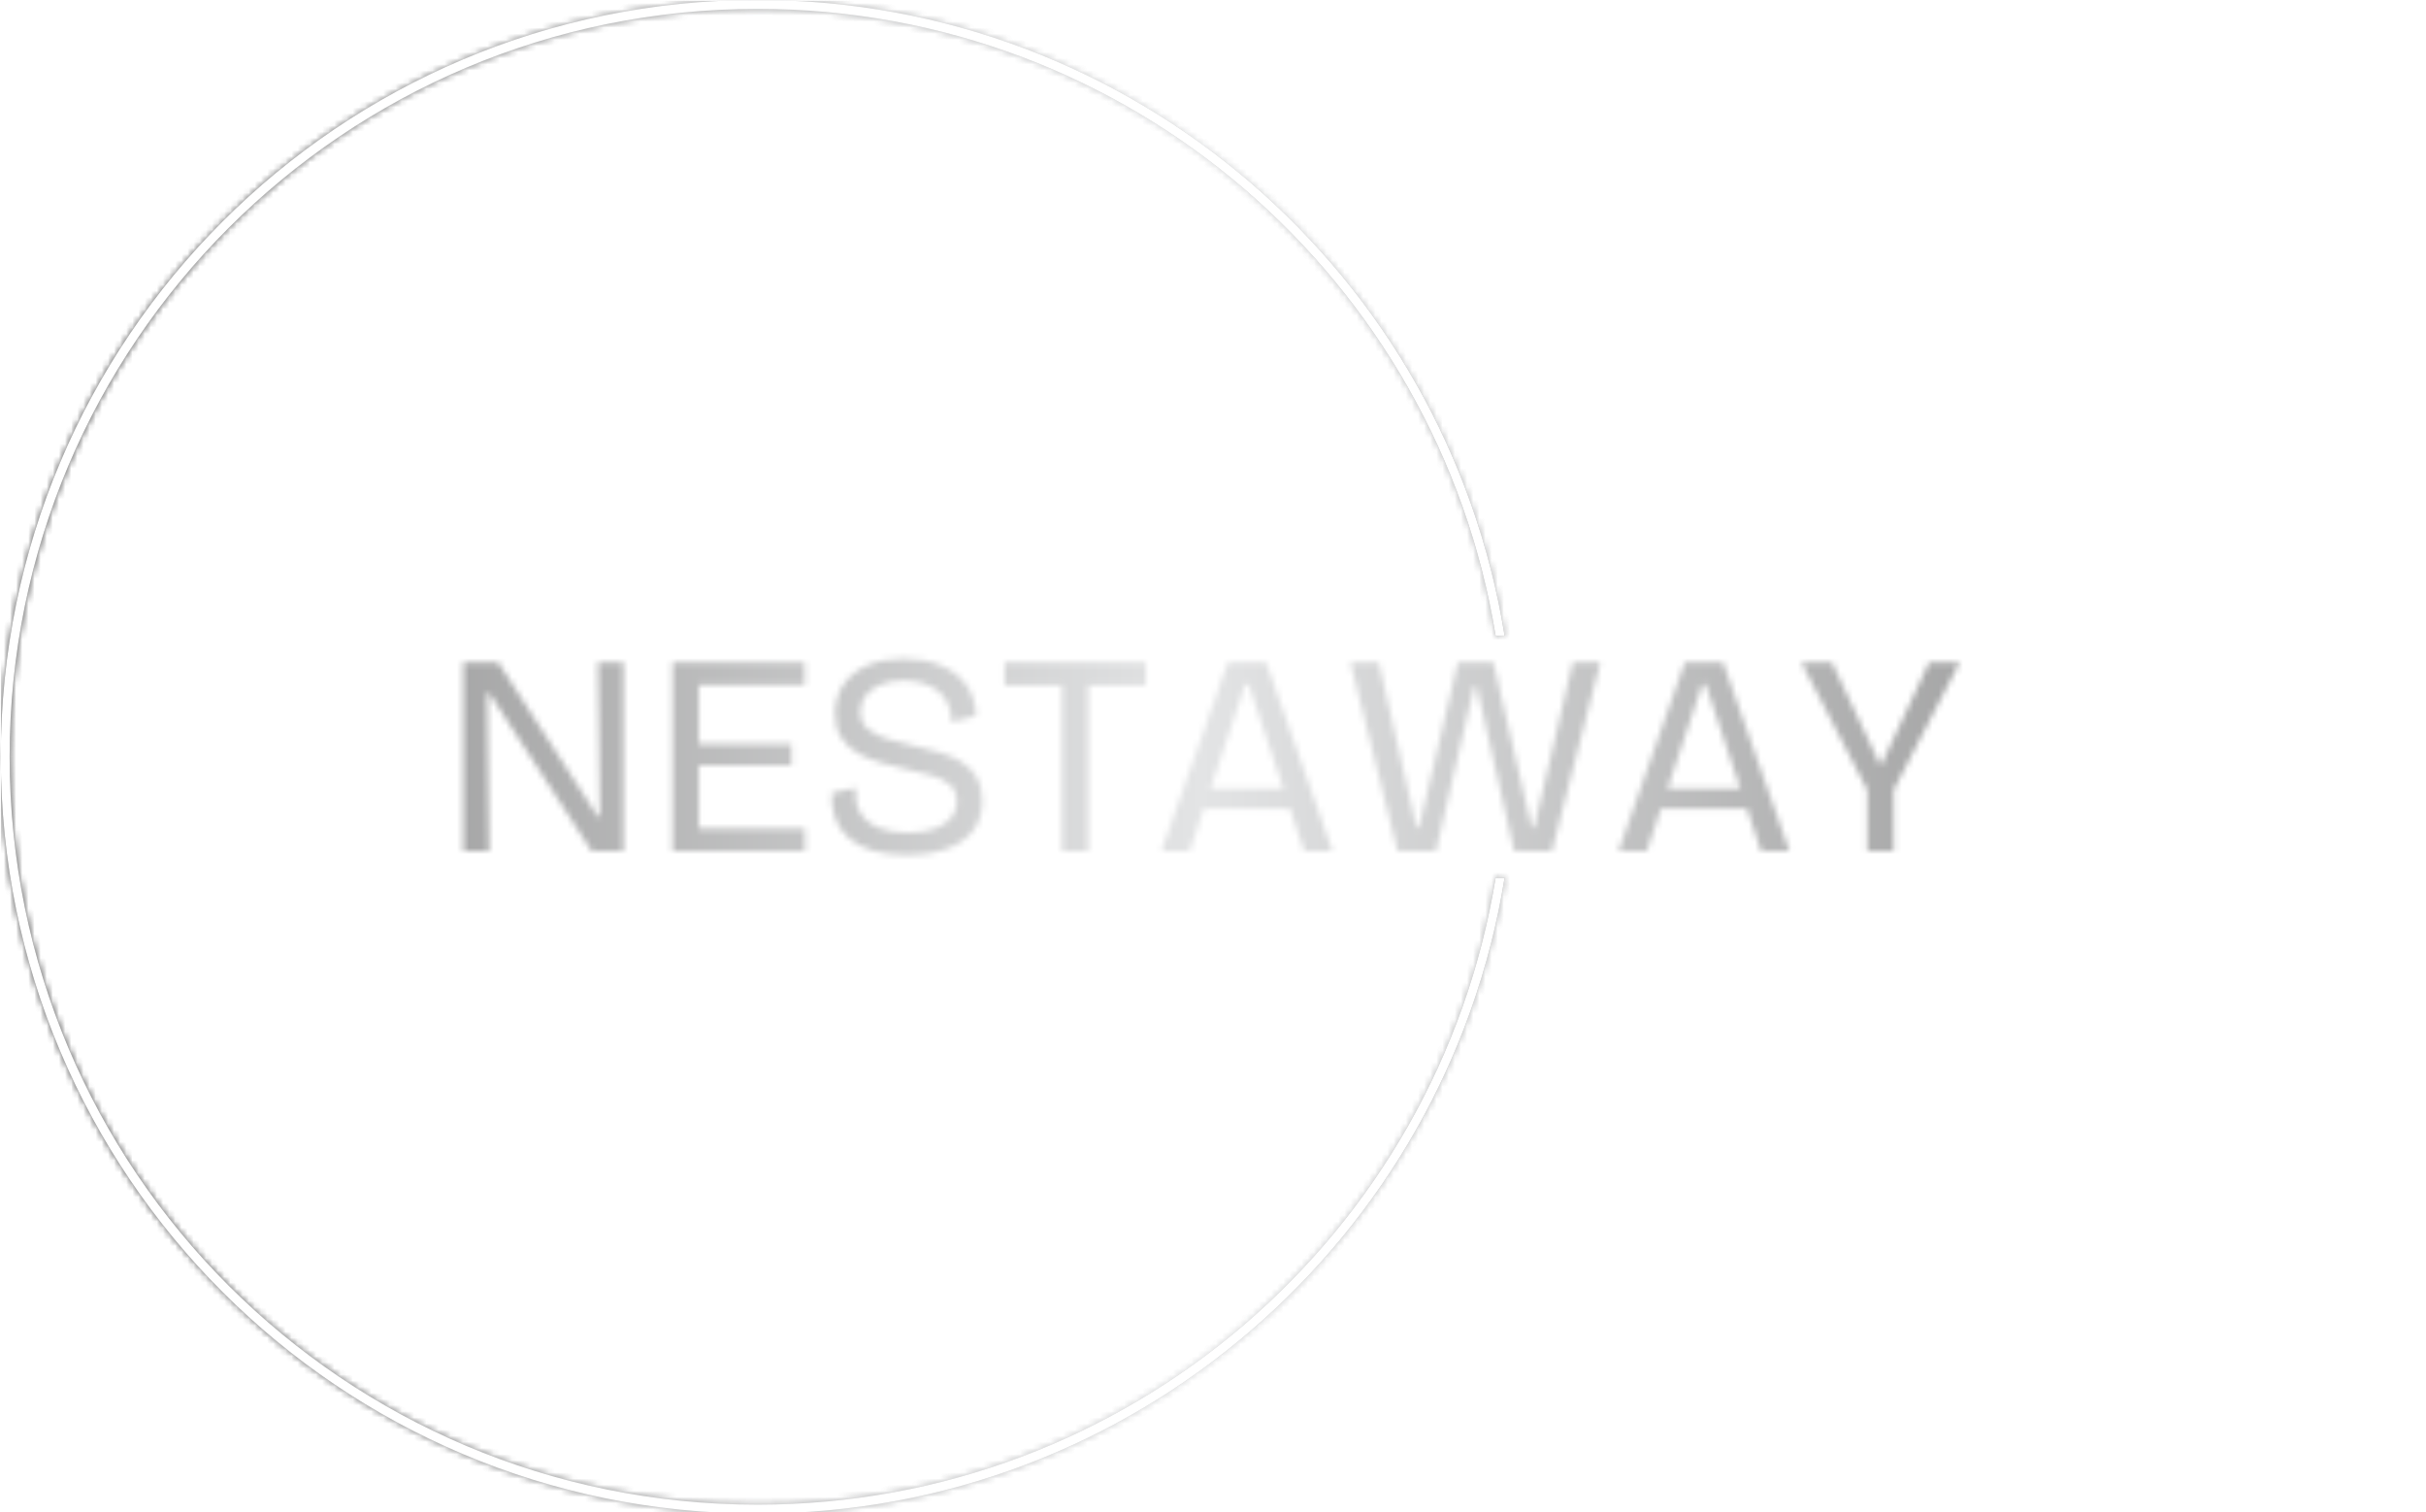 <svg xmlns="http://www.w3.org/2000/svg" version="1.1" xmlns:xlink="http://www.w3.org/1999/xlink" xmlns:svgjs="http://svgjs.dev/svgjs" width="1500" height="935" viewBox="0 0 1500 935"><g transform="matrix(1,0,0,1,-0.909,0.379)"><svg viewBox="0 0 396 247" data-background-color="#000000" preserveAspectRatio="xMidYMid meet" height="935" width="1500" xmlns="http://www.w3.org/2000/svg" xmlns:xlink="http://www.w3.org/1999/xlink"><g id="tight-bounds" transform="matrix(1,0,0,1,0.24,-0.1)"><svg viewBox="0 0 395.52 247.2" height="247.2" width="395.52"><rect width="395.52" height="247.2" fill="url(#4aa3f591-2025-4787-9424-d474480ff104)" mask="url(#167ea254-2be3-4f6c-84ed-0359bef294b0)" data-fill-palette-color="tertiary"></rect><g><svg></svg></g><g><svg viewBox="0 0 395.52 247.2" height="247.2" width="395.52"><g transform="matrix(1,0,0,1,75.544,107.588)"><svg viewBox="0 0 244.431 32.024" height="32.024" width="244.431"><g><svg viewBox="0 0 244.431 32.024" height="32.024" width="244.431"><g><svg viewBox="0 0 244.431 32.024" height="32.024" width="244.431"><g><svg viewBox="0 0 244.431 32.024" height="32.024" width="244.431"><g id="textblocktransform"><svg viewBox="0 0 244.431 32.024" height="32.024" width="244.431" id="textblock"><g><svg viewBox="0 0 244.431 32.024" height="32.024" width="244.431"><g transform="matrix(1,0,0,1,0,0)"><svg width="244.431" viewBox="4.3 -33.65 261.78 34.3" height="32.024" data-palette-color="url(#db857d3b-9e18-4353-b585-cabcab3ab843)"></svg></g></svg></g></svg></g></svg></g></svg></g></svg></g></svg></g><g><path d="M0 123.6c0-68.262 55.338-123.6 123.6-123.6 61.525 0 112.551 44.954 122.024 103.808l-1.463 0c-9.458-58.053-59.835-102.364-120.561-102.364-67.465 0-122.156 54.691-122.156 122.156 0 67.465 54.691 122.156 122.156 122.156 60.726 0 111.103-44.311 120.561-102.364h1.463c-9.472 58.854-60.498 103.808-122.024 103.808-68.262 0-123.6-55.338-123.6-123.6z" fill="url(#4aa3f591-2025-4787-9424-d474480ff104)" stroke="transparent" data-fill-palette-color="tertiary"></path></g></svg></g><defs></defs><mask id="c15d8ff0-5ba9-4afb-af9e-5d63a227c591"><g id="SvgjsG2457"><svg viewBox="0 0 395.52 247.2" height="247.2" width="395.52"><g><svg></svg></g><g><svg viewBox="0 0 395.52 247.2" height="247.2" width="395.52"><g transform="matrix(1,0,0,1,75.544,107.588)"><svg viewBox="0 0 244.431 32.024" height="32.024" width="244.431"><g><svg viewBox="0 0 244.431 32.024" height="32.024" width="244.431"><g><svg viewBox="0 0 244.431 32.024" height="32.024" width="244.431"><g><svg viewBox="0 0 244.431 32.024" height="32.024" width="244.431"><g id="SvgjsG2456"><svg viewBox="0 0 244.431 32.024" height="32.024" width="244.431" id="SvgjsSvg2455"><g><svg viewBox="0 0 244.431 32.024" height="32.024" width="244.431"><g transform="matrix(1,0,0,1,0,0)"><svg width="244.431" viewBox="4.3 -33.65 261.78 34.3" height="32.024" data-palette-color="url(#db857d3b-9e18-4353-b585-cabcab3ab843)"><path d="M8.8 0L4.3 0 4.3-33 10.4-33 27.8-6.05 28.2-6.05 27.85-33 32.3-33 32.3 0 26.75 0 8.9-27.55 8.45-27.55 8.8 0ZM45.5 0L40.9 0 40.9-33 45.5-33 45.5 0ZM64.05 0L43.25 0 43.25-3.95 64.05-3.95 64.05 0ZM61.7-15L43.25-15 43.25-18.7 61.7-18.7 61.7-15ZM64-29.1L43.25-29.1 43.25-33 64-33 64-29.1ZM81.84 0.65L81.84 0.65Q78.55 0.65 76.07-0.05 73.59-0.75 71.92-2.13 70.25-3.5 69.45-5.5 68.65-7.5 68.75-10.15L68.75-10.15 72.9-11.05Q72.7-8.45 73.75-6.7 74.8-4.95 76.95-4.08 79.09-3.2 82-3.2L82-3.2Q84.8-3.2 86.75-3.9 88.7-4.6 89.67-5.85 90.65-7.1 90.65-8.7L90.65-8.7Q90.65-10.5 89.5-11.55 88.34-12.6 86.42-13.18 84.5-13.75 82.15-14.25L82.15-14.25Q79.84-14.75 77.55-15.4 75.25-16.05 73.42-17.07 71.59-18.1 70.47-19.78 69.34-21.45 69.34-24.05L69.34-24.05Q69.34-27 70.82-29.15 72.3-31.3 75-32.48 77.7-33.65 81.34-33.65L81.34-33.65Q84.95-33.65 87.77-32.5 90.59-31.35 92.25-29.13 93.9-26.9 94-23.65L94-23.65 89.7-22.6Q89.7-24.4 89.07-25.78 88.45-27.15 87.34-28.03 86.25-28.9 84.7-29.38 83.15-29.85 81.3-29.85L81.3-29.85Q79.05-29.85 77.34-29.15 75.65-28.45 74.7-27.25 73.75-26.05 73.75-24.4L73.75-24.4Q73.75-22.45 75.12-21.33 76.5-20.2 78.7-19.55 80.9-18.9 83.4-18.35L83.4-18.35Q85.55-17.9 87.62-17.28 89.7-16.65 91.4-15.63 93.09-14.6 94.09-12.95 95.09-11.3 95.09-8.75L95.09-8.75Q95.09-5.9 93.62-3.8 92.15-1.7 89.2-0.53 86.25 0.65 81.84 0.65ZM113.64 0L109.04 0 109.04-33 113.64-33 113.64 0ZM123.69-29L98.99-29 98.99-33 123.69-33 123.69-29ZM131.39 0L126.44 0 138.04-33 144.74-33 156.34 0 151.39 0 141.69-29.15 141.09-29.15 131.39 0ZM151.39-7.4L131.94-7.4 131.94-10.9 151.39-10.9 151.39-7.4ZM174.44 0L167.74 0 159.49-33 164.44-33 171.04-4.15 171.49-4.15 178.29-33 184.49-33 191.19-4.15 191.64-4.15 198.39-33 203.19-33 194.74 0 188.14 0 181.59-28.8 181.14-28.8 174.44 0ZM211.34 0L206.39 0 217.99-33 224.69-33 236.29 0 231.34 0 221.64-29.15 221.04-29.15 211.34 0ZM231.34-7.4L211.89-7.4 211.89-10.9 231.34-10.9 231.34-7.4ZM254.53 0L249.93 0 249.93-10.65 238.38-33 243.73-33 252.13-15.15 252.38-15.15 260.73-33 266.08-33 254.53-10.7 254.53 0Z" opacity="1" transform="matrix(1,0,0,1,0,0)" fill="white" class="wordmark-text-0" id="SvgjsPath2454"></path></svg></g></svg></g></svg></g></svg></g></svg></g></svg></g></svg></g><g><path d="M0 123.6c0-68.262 55.338-123.6 123.6-123.6 61.525 0 112.551 44.954 122.024 103.808l-1.463 0c-9.458-58.053-59.835-102.364-120.561-102.364-67.465 0-122.156 54.691-122.156 122.156 0 67.465 54.691 122.156 122.156 122.156 60.726 0 111.103-44.311 120.561-102.364h1.463c-9.472 58.854-60.498 103.808-122.024 103.808-68.262 0-123.6-55.338-123.6-123.6z" fill="black" stroke="transparent"></path></g></svg></g><defs><mask></mask></defs></svg><rect width="395.52" height="247.2" fill="black" stroke="none" visibility="hidden"></rect></g></mask><linearGradient x1="0.054" x2="0.941" y1="0.5" y2="0.5" id="db857d3b-9e18-4353-b585-cabcab3ab843"><stop stop-color="#8c8c8c" offset="0"></stop><stop stop-color="#e3e4e5" offset="0.498"></stop><stop stop-color="#8c8c8c" offset="1"></stop></linearGradient><rect width="395.52" height="247.2" fill="url(#db857d3b-9e18-4353-b585-cabcab3ab843)" mask="url(#c15d8ff0-5ba9-4afb-af9e-5d63a227c591)" data-fill-palette-color="primary"></rect><mask id="167ea254-2be3-4f6c-84ed-0359bef294b0"><g id="SvgjsG2480"><svg viewBox="0 0 395.52 247.2" height="247.2" width="395.52"><g><svg></svg></g><g><svg viewBox="0 0 395.52 247.2" height="247.2" width="395.52"><g transform="matrix(1,0,0,1,75.544,107.588)"><svg viewBox="0 0 244.431 32.024" height="32.024" width="244.431"><g><svg viewBox="0 0 244.431 32.024" height="32.024" width="244.431"><g><svg viewBox="0 0 244.431 32.024" height="32.024" width="244.431"><g><svg viewBox="0 0 244.431 32.024" height="32.024" width="244.431"><g id="SvgjsG2479"><svg viewBox="0 0 244.431 32.024" height="32.024" width="244.431" id="SvgjsSvg2478"><g><svg viewBox="0 0 244.431 32.024" height="32.024" width="244.431"><g transform="matrix(1,0,0,1,0,0)"><svg width="244.431" viewBox="4.3 -33.65 261.78 34.3" height="32.024" data-palette-color="url(#db857d3b-9e18-4353-b585-cabcab3ab843)"></svg></g></svg></g></svg></g></svg></g></svg></g></svg></g></svg></g><g><path d="M0 123.6c0-68.262 55.338-123.6 123.6-123.6 61.525 0 112.551 44.954 122.024 103.808l-1.463 0c-9.458-58.053-59.835-102.364-120.561-102.364-67.465 0-122.156 54.691-122.156 122.156 0 67.465 54.691 122.156 122.156 122.156 60.726 0 111.103-44.311 120.561-102.364h1.463c-9.472 58.854-60.498 103.808-122.024 103.808-68.262 0-123.6-55.338-123.6-123.6z" fill="white" stroke="transparent"></path></g></svg></g><defs><mask></mask></defs><mask><g id="SvgjsG2477"><svg viewBox="0 0 395.52 247.2" height="247.2" width="395.52"><g><svg></svg></g><g><svg viewBox="0 0 395.52 247.2" height="247.2" width="395.52"><g transform="matrix(1,0,0,1,75.544,107.588)"><svg viewBox="0 0 244.431 32.024" height="32.024" width="244.431"><g><svg viewBox="0 0 244.431 32.024" height="32.024" width="244.431"><g><svg viewBox="0 0 244.431 32.024" height="32.024" width="244.431"><g><svg viewBox="0 0 244.431 32.024" height="32.024" width="244.431"><g id="SvgjsG2476"><svg viewBox="0 0 244.431 32.024" height="32.024" width="244.431" id="SvgjsSvg2475"><g><svg viewBox="0 0 244.431 32.024" height="32.024" width="244.431"><g transform="matrix(1,0,0,1,0,0)"><svg width="244.431" viewBox="4.3 -33.65 261.78 34.3" height="32.024" data-palette-color="url(#db857d3b-9e18-4353-b585-cabcab3ab843)"><path d="M8.8 0L4.3 0 4.3-33 10.4-33 27.8-6.05 28.2-6.05 27.85-33 32.3-33 32.3 0 26.75 0 8.9-27.55 8.45-27.55 8.8 0ZM45.5 0L40.9 0 40.9-33 45.5-33 45.5 0ZM64.05 0L43.25 0 43.25-3.95 64.05-3.95 64.05 0ZM61.7-15L43.25-15 43.25-18.7 61.7-18.7 61.7-15ZM64-29.1L43.25-29.1 43.25-33 64-33 64-29.1ZM81.84 0.65L81.84 0.65Q78.55 0.65 76.07-0.05 73.59-0.75 71.92-2.13 70.25-3.5 69.45-5.5 68.65-7.5 68.75-10.15L68.75-10.15 72.9-11.05Q72.7-8.45 73.75-6.7 74.8-4.95 76.95-4.08 79.09-3.2 82-3.2L82-3.2Q84.8-3.2 86.75-3.9 88.7-4.6 89.67-5.85 90.65-7.1 90.65-8.7L90.65-8.7Q90.65-10.5 89.5-11.55 88.34-12.6 86.42-13.18 84.5-13.75 82.15-14.25L82.15-14.25Q79.84-14.75 77.55-15.4 75.25-16.05 73.42-17.07 71.59-18.1 70.47-19.78 69.34-21.45 69.34-24.05L69.34-24.05Q69.34-27 70.82-29.15 72.3-31.3 75-32.48 77.7-33.65 81.34-33.65L81.34-33.65Q84.95-33.65 87.77-32.5 90.59-31.35 92.25-29.13 93.9-26.9 94-23.65L94-23.65 89.7-22.6Q89.7-24.4 89.07-25.78 88.45-27.15 87.34-28.03 86.25-28.9 84.7-29.38 83.15-29.85 81.3-29.85L81.3-29.85Q79.05-29.85 77.34-29.15 75.65-28.45 74.7-27.25 73.75-26.05 73.75-24.4L73.75-24.4Q73.75-22.45 75.12-21.33 76.5-20.2 78.7-19.55 80.9-18.9 83.4-18.35L83.4-18.35Q85.55-17.9 87.62-17.28 89.7-16.65 91.4-15.63 93.09-14.6 94.09-12.95 95.09-11.3 95.09-8.75L95.09-8.75Q95.09-5.9 93.62-3.8 92.15-1.7 89.2-0.53 86.25 0.65 81.84 0.65ZM113.64 0L109.04 0 109.04-33 113.64-33 113.64 0ZM123.69-29L98.99-29 98.99-33 123.69-33 123.69-29ZM131.39 0L126.44 0 138.04-33 144.74-33 156.34 0 151.39 0 141.69-29.15 141.09-29.15 131.39 0ZM151.39-7.4L131.94-7.4 131.94-10.9 151.39-10.9 151.39-7.4ZM174.44 0L167.74 0 159.49-33 164.44-33 171.04-4.15 171.49-4.15 178.29-33 184.49-33 191.19-4.15 191.64-4.15 198.39-33 203.19-33 194.74 0 188.14 0 181.59-28.8 181.14-28.8 174.44 0ZM211.34 0L206.39 0 217.99-33 224.69-33 236.29 0 231.34 0 221.64-29.15 221.04-29.15 211.34 0ZM231.34-7.4L211.89-7.4 211.89-10.9 231.34-10.9 231.34-7.4ZM254.53 0L249.93 0 249.93-10.65 238.38-33 243.73-33 252.13-15.15 252.38-15.15 260.73-33 266.08-33 254.53-10.7 254.53 0Z" opacity="1" transform="matrix(1,0,0,1,0,0)" fill="black" class="wordmark-text-0" id="SvgjsPath2474"></path></svg></g></svg></g></svg></g></svg></g></svg></g></svg></g></svg></g><g><path d="M0 123.6c0-68.262 55.338-123.6 123.6-123.6 61.525 0 112.551 44.954 122.024 103.808l-1.463 0c-9.458-58.053-59.835-102.364-120.561-102.364-67.465 0-122.156 54.691-122.156 122.156 0 67.465 54.691 122.156 122.156 122.156 60.726 0 111.103-44.311 120.561-102.364h1.463c-9.472 58.854-60.498 103.808-122.024 103.808-68.262 0-123.6-55.338-123.6-123.6z" fill="black" stroke="transparent"></path></g></svg></g><defs><mask></mask></defs></svg><rect width="395.52" height="247.2" fill="black" stroke="none" visibility="hidden"></rect></g></mask></svg><rect width="395.52" height="247.2" fill="black" stroke="none" visibility="hidden"></rect></g></mask><linearGradient x1="0.054" x2="0.941" y1="0.5" y2="0.5" id="4aa3f591-2025-4787-9424-d474480ff104"><stop stop-color="#8c8c8c" offset="0"></stop><stop stop-color="#e3e4e5" offset="0.498"></stop><stop stop-color="#8c8c8c" offset="1"></stop></linearGradient></svg><rect width="395.52" height="247.2" fill="none" stroke="none" visibility="hidden"></rect></g></svg></g></svg>